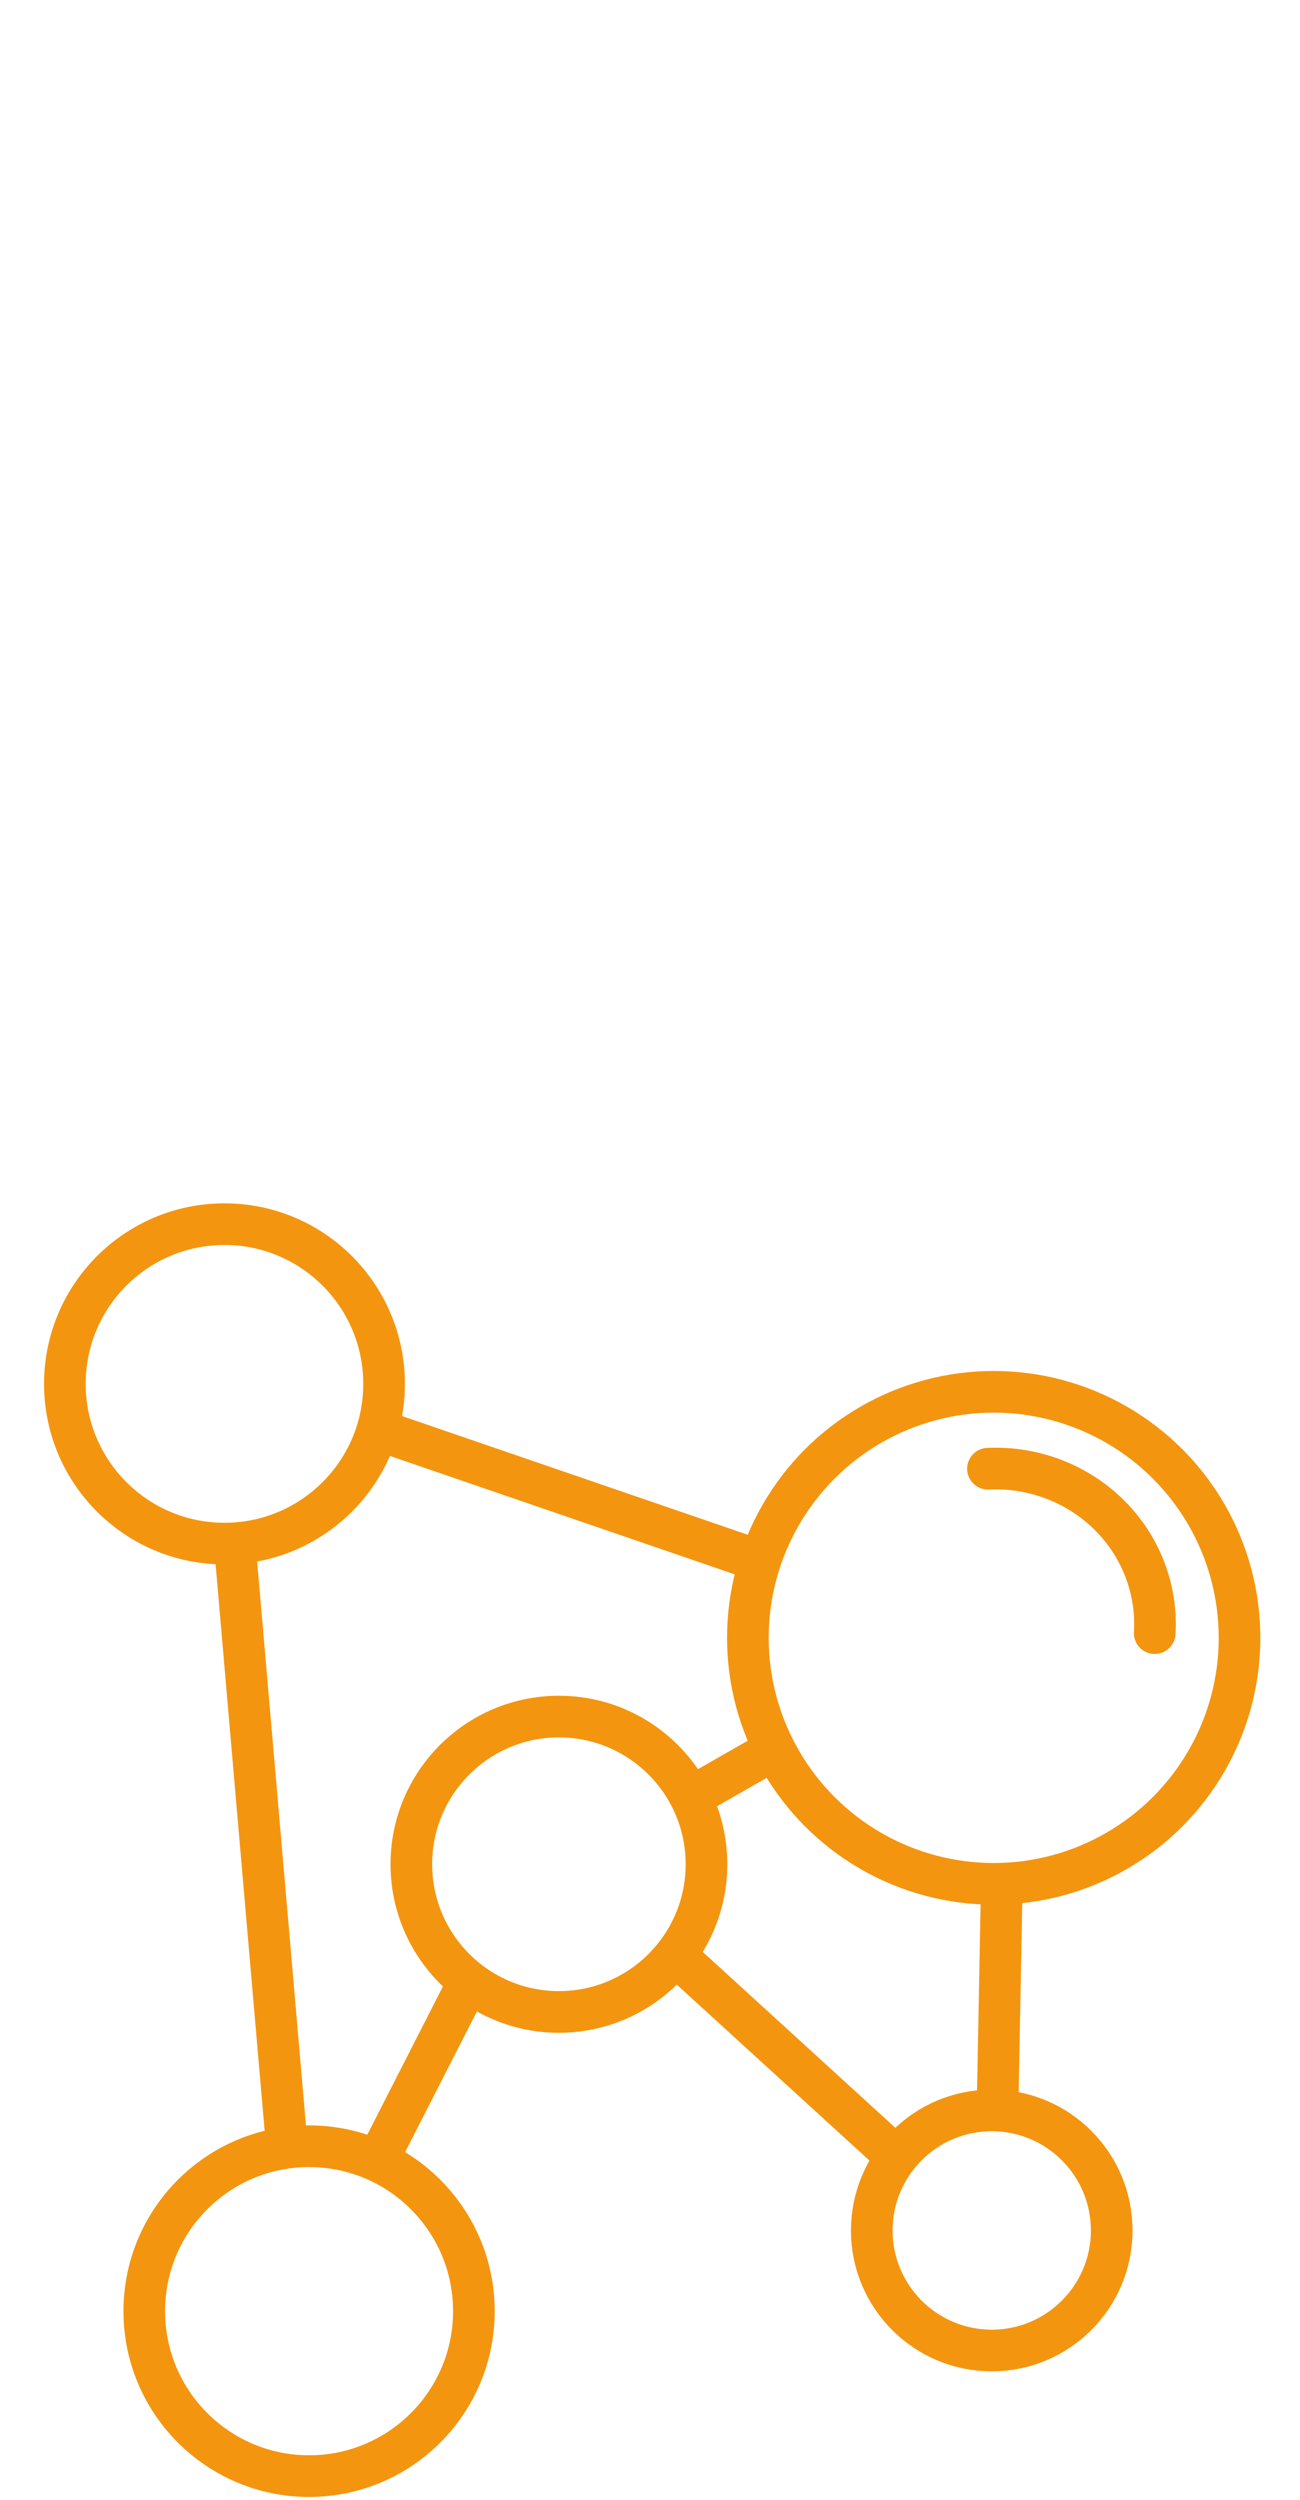 <?xml version="1.0" encoding="UTF-8" standalone="no"?>
<!-- Created with Inkscape (http://www.inkscape.org/) -->

<svg
   xmlns:svg="http://www.w3.org/2000/svg"
   xmlns="http://www.w3.org/2000/svg"
   height="60"
   viewBox="0 0 31.221 31.221"
   version="1.1"
   preserveAspectRatio="xMinYMax meet">
  <title>CoSApp</title>
  <g
     id="layer1"
     transform="translate(-88.583,-81.139)">
    <g
       id="g4643">
      <circle
         style="fill:none;stroke:#f4950f;stroke-width:1;stroke-miterlimit:4;stroke-dasharray:none;stroke-opacity:1"
         r="3.544"
         cy="97.098"
         cx="102.006" />
      <circle
         style="fill:none;stroke:#f4950f;stroke-width:1;stroke-miterlimit:4;stroke-dasharray:none;stroke-opacity:1"
         r="3.833"
         cy="85.57"
         cx="93.974" />
      <circle
         style="fill:none;stroke:#f4950f;stroke-width:1;stroke-miterlimit:4;stroke-dasharray:none;stroke-opacity:1"
         r="3.958"
         cy="107.823"
         cx="96.006" />
      <circle
         style="fill:none;stroke:#f4950f;stroke-width:1;stroke-miterlimit:4;stroke-dasharray:none;stroke-opacity:1"
         r="2.881"
         cy="105.886"
         cx="112.401" />
      <circle
         style="fill:none;stroke:#f4950f;stroke-width:1;stroke-miterlimit:4;stroke-dasharray:none;stroke-opacity:1"
         r="5.904"
         cy="91.664"
         cx="112.448" />
      <path
         d="m 112.31,87.606 a 3.827,3.733 0 0 1 2.904,1.102 3.827,3.733 0 0 1 1.101,2.843"
         style="fill:none;stroke:#f4950f;stroke-width:1;stroke-linecap:round;stroke-miterlimit:4;stroke-dasharray:none;stroke-opacity:1" />
      <path
         d="m 94.211,89.302 1.228,14.174"
         style="fill:none;fill-rule:evenodd;stroke:#f4950f;stroke-width:1;stroke-linecap:butt;stroke-linejoin:miter;stroke-miterlimit:4;stroke-dasharray:none;stroke-opacity:1" />
      <path
         d="m 97.612,86.656 9.638,3.307"
         style="fill:none;fill-rule:evenodd;stroke:#f4950f;stroke-width:1;stroke-linecap:butt;stroke-linejoin:miter;stroke-miterlimit:4;stroke-dasharray:none;stroke-opacity:1" />
      <path
         d="m 104.794,99.271 5.386,4.914"
         style="fill:none;fill-rule:evenodd;stroke:#f4950f;stroke-width:1;stroke-linecap:butt;stroke-linejoin:miter;stroke-miterlimit:4;stroke-dasharray:none;stroke-opacity:1" />
      <path
         d="m 112.637,97.854 -0.095,5.008"
         style="fill:none;fill-rule:evenodd;stroke:#f4950f;stroke-width:1;stroke-linecap:butt;stroke-linejoin:miter;stroke-miterlimit:4;stroke-dasharray:none;stroke-opacity:1" />
      <path
         d="m 97.612,104.279 2.268,-4.441"
         style="fill:none;fill-rule:evenodd;stroke:#f4950f;stroke-width:1;stroke-linecap:butt;stroke-linejoin:miter;stroke-miterlimit:4;stroke-dasharray:none;stroke-opacity:1" />
      <path
         d="m 105.172,95.491 1.984,-1.134"
         style="fill:none;fill-rule:evenodd;stroke:#f4950f;stroke-width:1;stroke-linecap:butt;stroke-linejoin:miter;stroke-miterlimit:4;stroke-dasharray:none;stroke-opacity:1" />
    </g>
  </g>
</svg>

